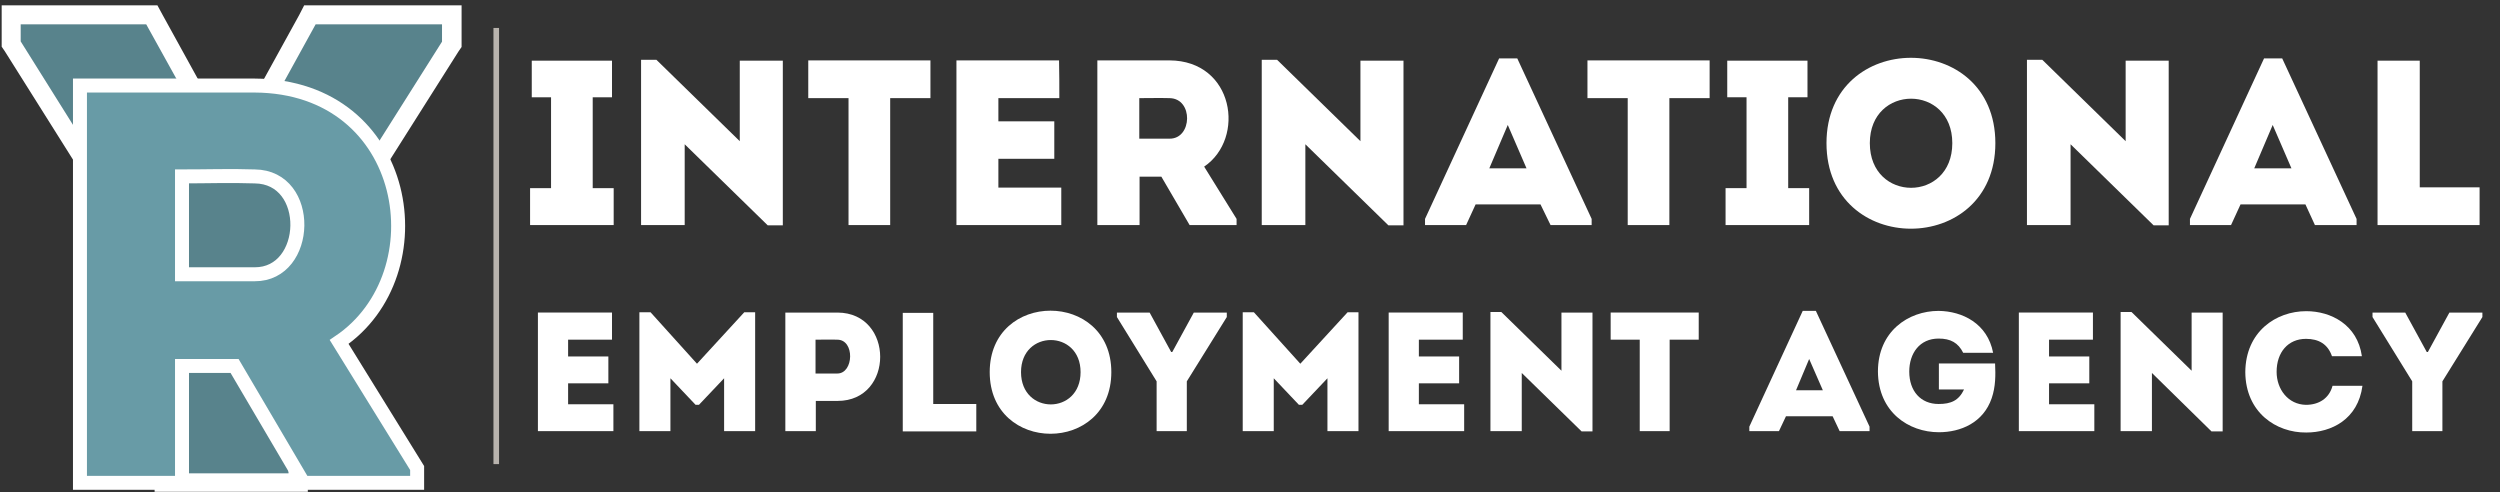<?xml version="1.0" encoding="utf-8"?>
<!-- Generator: Adobe Illustrator 22.0.1, SVG Export Plug-In . SVG Version: 6.00 Build 0)  -->
<svg version="1.1" id="Слой_1" xmlns="http://www.w3.org/2000/svg" xmlns:xlink="http://www.w3.org/1999/xlink" x="0px" y="0px"
	 viewBox="0 0 894.2 176" style="enable-background:new 0 0 894.2 176;" xml:space="preserve">
<rect x="0" y="0" width="894.2" height="176" fill="#333333" stroke="none"/>
<style type="text/css">
	.st0{fill:#58838C;}
	.st1{fill:#FFFFFF;}
	.st2{fill:#689BA6;stroke:#FFFFFF;stroke-width:5;stroke-miterlimit:10;}
	.st3{fill:#FFFFFF;enable-background:new    ;}
	.st4{fill:none;stroke:#B8B3AD;stroke-width:2;stroke-miterlimit:10;}
	.st5{display:none;}
</style>
<g id="Слой_1_1_">
	<g>
		<g>
			<polygon class="st0" points="58.5,172.7 58.5,102.7 4,15.7 4,5.3 54.3,5.3 82.7,56.6 110.9,5.3 161.5,5.3 161.5,15.8 
				106.5,102.7 106.5,172.7 			"/>
			<path class="st1" d="M158.1,8.7v6.2l-54.9,86.9v67.5H61.9v-67.5l-54.5-87V8.7h44.9l29.6,53.4h1.6l29.4-53.4L158.1,8.7 M164.9,1.9
				h-6.8h-45.2h-4.1L107,5.4L82.6,49.7L58.2,5.4l-1.9-3.5h-3.9h-45H0.6v6.8v6.1v1.9l1.1,1.6l53.6,85.2v65.6v6.8H62h41.3h6.8v-6.8
				v-65.5L164,18.4l1.1-1.6v-1.9V8.7V1.9H164.9z"/>
		</g>
	</g>
	<g>
		<path class="st2" d="M149.2,167.4v5.3h-40.7l-24.6-41.8H65.1v41.8c-12.3,0-24.6,0-36.5,0c0-47.2,0-94.6,0-142.1
			c20.6,0,41.7,0,62.5,0c56,0.3,66.3,67.4,30.2,91.7L149.2,167.4z M91.1,63.1c-8.5-0.3-17.5,0-26,0c0,11.5,0,23.8,0,35h26
			C110.9,98.2,112,63.3,91.1,63.1z"/>
	</g>
	<g class="st3">
		<path d="M219.5,67.3v13.2h-29.9V67.3h7.5V34.8h-6.9V21.7h28.7v13.1H212v32.5H219.5z"/>
		<path d="M244.9,51.6v28.9c-5.2,0-10.4,0-15.6,0V21.4h5.5l29.8,29.1V21.7c5.1,0,10.3,0,15.4,0v58.9h-5.4L244.9,51.6z"/>
		<path d="M289.1,35.1c0-4.5,0-9,0-13.5h43.7c0,4.5,0,8.9,0,13.5h-14.4v45.4c-5,0-9.9,0-14.9,0V35.1H289.1z"/>
		<path d="M378.9,35.1c-8.7,0-13.1,0-21.8,0v8.3h20c0,4.5,0,8.9,0,13.4h-20c0,3.4,0,6.8,0,10.3c8.7,0,13.7,0,22.5,0
			c0,4.4,0,8.9,0,13.4c-13.8,0-23.9,0-37.5,0c0-19.7,0-39.4,0-58.9c13.6,0,23,0,36.7,0C378.9,26,378.9,30.6,378.9,35.1z"/>
		<path d="M442.3,78.3v2.2h-16.8l-10.1-17.3h-7.8v17.3c-5,0-10.2,0-15.1,0c0-19.6,0-39.2,0-58.9c8.5,0,17.2,0,25.8,0
			c23.1,0.1,27.3,27.9,12.4,38L442.3,78.3z M418.3,35.1c-3.5-0.1-7.2,0-10.8,0c0,4.8,0,9.8,0,14.5h10.8
			C426.5,49.7,426.9,35.2,418.3,35.1z"/>
		<path d="M466.9,51.6v28.9c-5.2,0-10.4,0-15.6,0V21.4h5.5l29.8,29.1V21.7c5.1,0,10.3,0,15.4,0v58.9h-5.4L466.9,51.6z"/>
		<path d="M551,73.1h-23.2l-3.4,7.4h-14.7v-2.2l26.5-57.4h6.5l26.6,57.4v2.2h-14.7L551,73.1z M539.3,44.7l-6.6,15.5H546L539.3,44.7z
			"/>
		<path d="M567.8,35.1c0-4.5,0-9,0-13.5h43.7c0,4.5,0,8.9,0,13.5h-14.4v45.4c-5,0-9.9,0-14.9,0V35.1H567.8z"/>
		<path d="M647.1,67.3c0,5,0,8.1,0,13.2c-10,0-19.8,0-29.9,0c0-5.1,0-8.2,0-13.2h7.5V34.8h-6.9c0-5,0-8.2,0-13.1
			c9.6,0,19.1,0,28.7,0c0,5,0,8.1,0,13.1h-6.9v32.5H647.1z"/>
		<path d="M653.3,51.2c0-40.7,60.4-40.7,60.4,0C713.7,92,653.3,92,653.3,51.2z M698.3,51.2c0-21.2-29.5-21.2-29.5,0
			C668.8,72.5,698.3,72.5,698.3,51.2z"/>
		<path d="M740.6,51.6v28.9c-5.2,0-10.4,0-15.6,0V21.4h5.5l29.8,29.1V21.7c5.1,0,10.3,0,15.4,0v58.9h-5.4L740.6,51.6z"/>
		<path d="M824.6,73.1h-23.2l-3.4,7.4h-14.7v-2.2l26.5-57.4h6.5l26.6,57.4v2.2H828L824.6,73.1z M812.9,44.7l-6.6,15.5h13.3
			L812.9,44.7z"/>
		<path d="M865.5,67h21.4c0,5,0,8.5,0,13.5c-12.1,0-24.6,0-36.5,0V21.7c5,0,10,0,15.1,0C865.5,52.1,865.5,41.9,865.5,67z"/>
	</g>
	<g class="st3">
		<path d="M218.9,121.5c-6.3,0-9.5,0-15.7,0v6h14.4c0,3.2,0,6.4,0,9.6h-14.4c0,2.5,0,4.9,0,7.5c6.2,0,9.9,0,16.2,0
			c0,3.2,0,6.4,0,9.6c-9.9,0-17.2,0-27,0c0-14.2,0-28.4,0-42.4c9.8,0,16.5,0,26.5,0C218.9,114.9,218.9,118.2,218.9,121.5z"/>
		<path d="M266.2,111.7h3.9v42.5c-3.7,0-7.4,0-11.1,0v-18.9l-9,9.5h-1.2l-9-9.5v18.9c-3.7,0-7.4,0-11.1,0v-42.5h4l16.6,18.4
			L266.2,111.7z"/>
		<path d="M280.9,154.2c0-14.1,0-28.2,0-42.4c6.1,0,12.4,0,18.7,0c20.3,0.1,20.3,31.6,0,31.6h-7.8v10.8
			C288.1,154.2,284.5,154.2,280.9,154.2z M299.5,121.5c-2.5-0.1-5.3,0-7.8,0c0,3.5,0,8.7,0,12.1h7.8
			C305.4,133.6,305.8,121.5,299.5,121.5z"/>
		<path d="M333.8,144.5h15.4c0,3.6,0,6.1,0,9.8c-8.7,0-17.7,0-26.3,0v-42.4c3.6,0,7.2,0,10.9,0C333.8,133.7,333.8,126.4,333.8,144.5
			z"/>
		<path d="M354,133.1c0-29.3,43.5-29.3,43.5,0C397.5,162.5,354,162.5,354,133.1z M386.5,133.1c0-15.3-21.3-15.3-21.3,0
			C365.2,148.5,386.5,148.5,386.5,133.1z"/>
		<path d="M424.4,154.2h-10.7v-17.8l-14.2-23v-1.6h11.7l7.7,14.1h0.4l7.7-14.1h11.8v1.6l-14.3,23V154.2z"/>
		<path d="M482,111.7h3.9v42.5c-3.7,0-7.4,0-11.1,0v-18.9l-9,9.5h-1.2l-9-9.5v18.9c-3.7,0-7.4,0-11.1,0v-42.5h4l16.6,18.4L482,111.7
			z"/>
		<path d="M523.2,121.5c-6.3,0-9.5,0-15.7,0v6h14.4c0,3.2,0,6.4,0,9.6h-14.4c0,2.5,0,4.9,0,7.5c6.2,0,9.9,0,16.2,0
			c0,3.2,0,6.4,0,9.6c-9.9,0-17.2,0-27,0c0-14.2,0-28.4,0-42.4c9.8,0,16.5,0,26.5,0C523.2,114.9,523.2,118.2,523.2,121.5z"/>
		<path d="M544.3,133.4v20.8c-3.8,0-7.5,0-11.2,0v-42.6h3.9l21.5,21v-20.8c3.7,0,7.4,0,11.1,0v42.5h-3.9L544.3,133.4z"/>
		<path d="M576.1,121.5c0-3.3,0-6.5,0-9.7h31.5c0,3.2,0,6.4,0,9.7h-10.4v32.7c-3.6,0-7.2,0-10.7,0v-32.7H576.1z"/>
		<path d="M655.5,148.9h-16.7l-2.5,5.3h-10.6v-1.6l19.1-41.4h4.7l19.2,41.4v1.6H658L655.5,148.9z M647.1,128.4l-4.7,11.2h9.6
			L647.1,128.4z"/>
		<path d="M693.4,111.2c8.5,0.1,17.5,4.5,19.5,15h-10.7c-1.8-3.6-4.5-5.1-8.8-5.1c-6.8,0-10.5,5.3-10.5,11.8c0,7,4.1,11.6,10.5,11.6
			c4.4,0,7.2-1.2,9.1-5.2h-9V130h20.1c0.2,4.2,0.2,8.3-1.2,12.4c-3,8.8-11.1,12.2-18.9,12.2c-10.8,0-21.7-7.2-21.8-21.7
			C671.7,118.5,682.6,111.2,693.4,111.2z"/>
		<path d="M748.6,121.5c-6.3,0-9.5,0-15.7,0v6h14.4c0,3.2,0,6.4,0,9.6h-14.4c0,2.5,0,4.9,0,7.5c6.2,0,9.9,0,16.2,0
			c0,3.2,0,6.4,0,9.6c-9.9,0-17.2,0-27,0c0-14.2,0-28.4,0-42.4c9.8,0,16.5,0,26.5,0C748.6,114.9,748.6,118.2,748.6,121.5z"/>
		<path d="M769.7,133.4v20.8c-3.8,0-7.5,0-11.2,0v-42.6h3.9l21.5,21v-20.8c3.7,0,7.4,0,11.1,0v42.5H791L769.7,133.4z"/>
		<path d="M824.9,111.3c8.8,0,18.3,4.8,19.9,16.1c-3.7,0-7,0-10.7,0c-1.5-4.3-4.7-6.2-9.3-6.2c-6.4,0-10.5,4.8-10.5,11.8
			c0,6.2,4.1,11.7,10.5,11.8c4.6,0,8.3-2.3,9.5-6.8c3.6,0,7,0,10.7,0c-1.6,12-11.1,16.7-20.1,16.7c-10.8,0.1-21.7-7.2-21.8-21.6
			C803.2,118.6,814.1,111.3,824.9,111.3z"/>
		<path d="M873.5,154.2h-10.7v-17.8l-14.2-23v-1.6h11.7l7.7,14.1h0.4l7.7-14.1h11.8v1.6l-14.3,23V154.2z"/>
	</g>
	<line class="st4" x1="177.5" y1="10" x2="177.5" y2="166"/>
</g>
<g id="Слой_2_1_" class="st5">
</g>
</svg>
